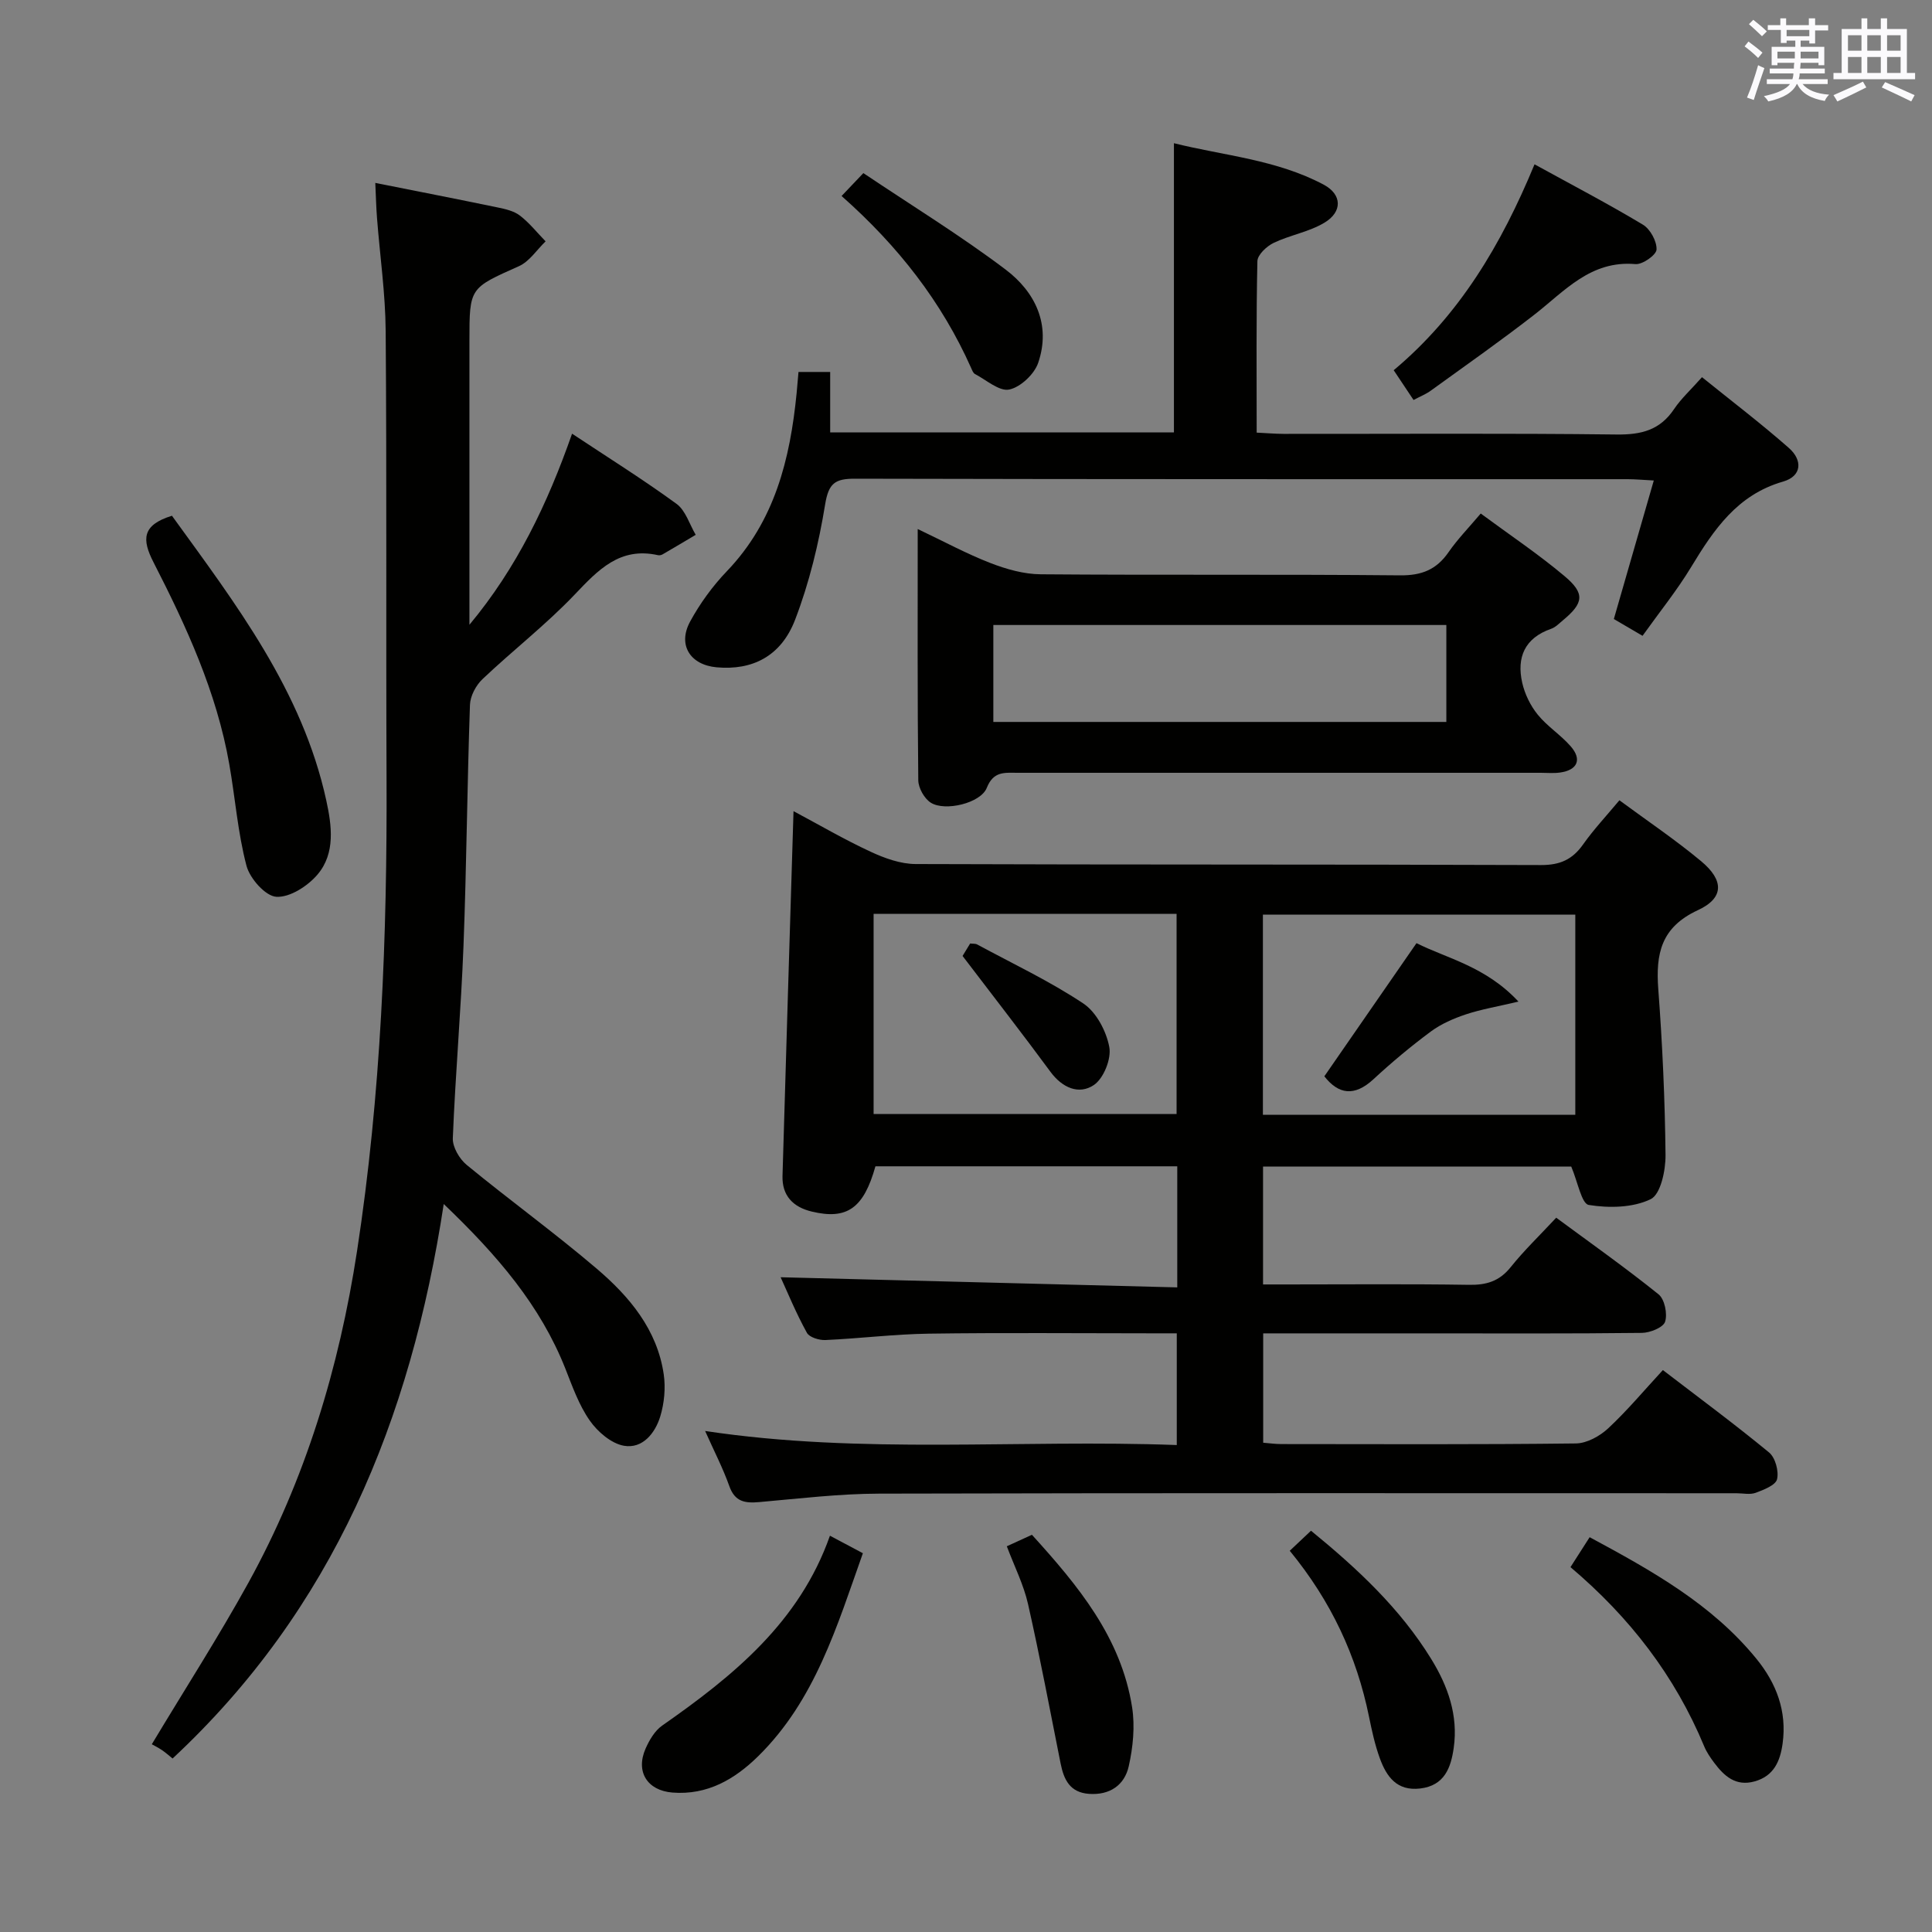 <svg enable-background="new 0 0 400 400" viewBox="0 0 400 400" xmlns="http://www.w3.org/2000/svg"><rect x="0" y="0" width="400" height="400" fill="#808080" stroke="none"/><g fill="#010100"><path d="m161.62 264.44c27.12.69 54.47 1.39 82.12 2.1 0-8.99 0-16.89 0-25.07-20.99 0-41.75 0-62.49 0-2.43 8.68-5.87 11.13-13.19 9.37-3.85-.92-6.17-3.28-6.05-7.39.72-24.94 1.5-49.88 2.28-75.51 5.29 2.82 10.5 5.87 15.96 8.4 2.9 1.35 6.2 2.54 9.33 2.55 43.16.16 86.32.05 129.48.21 3.94.01 6.5-1.15 8.71-4.28 2.19-3.1 4.82-5.9 7.51-9.13 5.82 4.29 11.6 8.18 16.93 12.62 4.74 3.95 4.77 7.61-.68 10.13-7.64 3.53-8.75 9.03-8.2 16.36.86 11.43 1.38 22.9 1.5 34.35.03 3.16-1.01 8.13-3.08 9.13-3.68 1.78-8.63 1.87-12.82 1.19-1.48-.24-2.27-4.77-3.62-7.94-20.6 0-42 0-63.81 0v24.4h5.15c12.5 0 25-.12 37.49.08 3.61.06 6.29-.74 8.62-3.65 2.79-3.48 6.04-6.6 9.44-10.25 7.23 5.34 14.38 10.39 21.19 15.87 1.26 1.02 1.87 4.03 1.35 5.67-.38 1.19-3.11 2.29-4.8 2.31-15 .18-29.99.1-44.99.1-10.99 0-21.99 0-33.42 0v22.64c1.21.09 2.48.28 3.76.28 20.33.02 40.66.11 60.99-.13 2.26-.03 4.94-1.51 6.67-3.12 3.99-3.72 7.51-7.94 11.33-12.07 7.58 5.81 14.94 11.25 21.99 17.06 1.29 1.07 2.05 3.87 1.65 5.54-.3 1.24-2.76 2.19-4.43 2.81-1.17.43-2.64.09-3.97.09-59.16 0-118.31-.07-177.47.08-8.28.02-16.57 1.02-24.84 1.75-2.94.26-5.05-.03-6.21-3.3-1.33-3.74-3.18-7.3-5.01-11.42 32.56 4.9 64.96 1.7 97.65 2.91 0-7.77 0-15.15 0-23.13-1.8 0-3.58 0-5.35 0-15.33 0-30.66-.15-45.99.07-7.14.1-14.26 1-21.4 1.32-1.3.06-3.33-.56-3.84-1.5-2.24-4.05-4-8.35-5.44-11.5zm164.53-33.64c0-14.12 0-27.79 0-41.44-21.83 0-43.21 0-64.68 0v41.44zm-145.28-41.6v41.45h62.73c0-13.98 0-27.67 0-41.45-21.03 0-41.65 0-62.73 0z"/><path d="m91.87 249.28c-6.82 44.77-22.96 83.89-56.14 114.8-.71-.57-1.42-1.22-2.2-1.74-.83-.56-1.74-1-2.1-1.21 7.03-11.7 13.86-22.32 19.95-33.35 11.84-21.45 18.83-44.58 22.54-68.75 4.99-32.49 6.25-65.2 6.11-98.01-.13-30.83.06-61.66-.18-92.49-.06-7.78-1.19-15.56-1.79-23.34-.18-2.28-.23-4.57-.36-7.32 8.75 1.74 17.03 3.36 25.29 5.07 1.61.33 3.4.73 4.65 1.69 1.98 1.52 3.56 3.54 5.32 5.34-1.82 1.75-3.35 4.17-5.52 5.14-10.18 4.55-10.25 4.4-10.25 15.4v54 4.84c9.79-11.74 16.16-25.02 21.25-39.56 7.37 4.89 14.68 9.46 21.63 14.53 1.88 1.37 2.68 4.23 3.97 6.41-2.28 1.35-4.55 2.71-6.85 4.04-.27.16-.67.24-.97.17-7.87-1.75-12.35 3.02-17.21 8.13-5.95 6.25-12.85 11.59-19.12 17.54-1.36 1.29-2.53 3.5-2.59 5.33-.58 16.64-.7 33.29-1.34 49.92-.51 13.28-1.68 26.53-2.21 39.8-.07 1.83 1.37 4.29 2.88 5.53 8.87 7.29 18.19 14.04 26.92 21.48 6.77 5.77 12.52 12.61 13.87 21.88.41 2.83.11 5.97-.72 8.71-1.06 3.47-3.67 6.74-7.52 6.07-2.62-.46-5.45-2.89-7.07-5.21-2.25-3.21-3.61-7.09-5.07-10.79-5.16-13.01-13.94-23.32-25.17-34.05z"/><path d="m165.32 77.01h6.56v12.52h71.17c0-19.7 0-39.39 0-59.88 10.3 2.57 21.25 3.38 31.02 8.59 3.79 2.02 3.91 5.6.15 7.86-3.19 1.92-7.13 2.56-10.53 4.19-1.44.69-3.33 2.46-3.36 3.78-.26 11.64-.15 23.28-.15 35.5 2.06.1 3.81.25 5.57.26 22.99.02 45.98-.15 68.97.13 5.09.06 8.95-.9 11.87-5.25 1.46-2.18 3.47-4 5.79-6.62 6.05 4.89 12.21 9.57 18 14.67 2.79 2.45 2.78 5.79-1.22 6.95-9.47 2.72-14.34 9.95-19.04 17.71-2.91 4.81-6.48 9.22-10.05 14.22-2.13-1.25-3.92-2.3-5.94-3.48 2.73-9.47 5.42-18.79 8.27-28.68-2.28-.12-3.86-.27-5.45-.27-53.31-.01-106.62.03-159.93-.1-4.12-.01-5.46.92-6.18 5.3-1.32 8.11-3.29 16.27-6.23 23.92-2.93 7.6-8.9 10.49-16.23 9.83-5.48-.49-8.13-4.63-5.5-9.47 2.04-3.75 4.65-7.34 7.61-10.43 9.92-10.34 13.09-23.2 14.44-36.83.13-1.31.23-2.61.39-4.42z"/><path d="m190 109.53c5.49 2.61 10.14 5.13 15.03 7.03 3.31 1.28 6.95 2.32 10.45 2.34 24.8.2 49.61-.02 74.41.22 4.47.04 7.52-1.19 10.01-4.79 1.87-2.7 4.2-5.09 6.67-8.01 5.98 4.42 11.92 8.39 17.35 12.96 4.3 3.61 3.96 5.59-.35 9.16-.77.64-1.51 1.43-2.41 1.74-5.48 1.9-7.19 5.92-6 11.18.53 2.34 1.7 4.74 3.21 6.6 1.97 2.43 4.75 4.18 6.82 6.55 2.4 2.74 1.41 4.94-2.23 5.44-1.31.18-2.66.05-3.99.05-36.12 0-72.25 0-108.37 0-2.6 0-4.91-.38-6.3 3.12-1.26 3.17-8.62 4.92-11.57 3.08-1.35-.84-2.59-3.05-2.61-4.65-.19-16.97-.12-33.95-.12-52.02zm15.66 39.94h93.79c0-6.92 0-13.48 0-20.07-31.43 0-62.49 0-93.79 0z"/><path d="m35.6 106.78c13.19 18.23 27 36.2 31.96 58.97 1.13 5.19 1.91 10.91-1.81 15.3-2.02 2.39-5.73 4.79-8.53 4.62-2.26-.13-5.49-3.78-6.19-6.43-1.8-6.84-2.33-14.01-3.56-21.02-2.61-14.9-8.87-28.5-15.69-41.81-2.41-4.7-2.43-7.7 3.82-9.63z"/><path d="m292.66 82.81c-1.61-2.41-2.78-4.17-4.11-6.16 13.61-11.4 22.27-25.97 29.16-42.63 7.74 4.26 15.22 8.16 22.43 12.49 1.52.91 2.9 3.43 2.83 5.15-.04 1.12-2.91 3.15-4.36 3.02-9.33-.82-14.7 5.64-21.04 10.55-6.95 5.39-14.14 10.45-21.27 15.6-1.02.76-2.23 1.23-3.64 1.98z"/><path d="m325.15 324.46c1.43-2.24 2.57-4.02 3.97-6.2 12.92 6.96 25.32 13.87 34.54 25.19 4.14 5.08 6.33 10.86 5.41 17.53-.5 3.65-1.81 6.73-5.8 7.84-3.91 1.09-6.3-1.1-8.38-3.88-.79-1.06-1.56-2.18-2.06-3.39-6.05-14.57-15.38-26.69-27.68-37.09z"/><path d="m171.83 317.95c2.62 1.39 4.5 2.39 6.82 3.63-5.36 15.09-9.88 30.42-21.67 42.02-4.86 4.78-10.54 8.1-17.76 7.53-5.2-.42-7.67-4.3-5.56-9.1.78-1.77 1.91-3.7 3.44-4.77 14.72-10.28 28.44-21.42 34.73-39.31z"/><path d="m267.03 321.07c1.69-1.59 3-2.83 4.4-4.15 9.6 7.84 18.43 16.07 24.88 26.54 3.48 5.65 5.62 11.7 4.67 18.41-.58 4.08-1.89 7.82-6.95 8.42-4.84.57-6.97-2.47-8.35-6.25-1.01-2.77-1.65-5.71-2.24-8.61-2.56-12.57-7.81-23.88-16.41-34.36z"/><path d="m208.45 320.14c1.73-.79 3.34-1.53 5.2-2.38 9.56 10.53 18.47 21.26 20.74 35.71.62 3.96.19 8.28-.7 12.23-.87 3.88-3.91 6.01-8.22 5.7-3.95-.28-5.21-2.93-5.88-6.28-2.2-11.02-4.27-22.07-6.75-33.03-.9-3.98-2.8-7.74-4.39-11.95z"/><path d="m174.24 40.58c1.62-1.71 2.75-2.89 4.51-4.74 10.09 6.77 20.11 12.92 29.45 19.97 6.12 4.62 9.44 11.41 6.75 19.3-.8 2.36-3.66 5.05-6 5.54-2.06.43-4.73-1.98-7.09-3.21-.38-.2-.59-.79-.79-1.24-6.1-13.69-15.09-25.23-26.83-35.62z"/><path d="m274.19 222.84c6.26-9.05 12.47-18.02 19.08-27.57 6.25 3.15 14.31 4.79 21.11 12.1-4.44 1.05-7.75 1.6-10.9 2.65-2.54.85-5.12 1.97-7.25 3.55-4.14 3.07-8.11 6.39-11.89 9.89-3.94 3.63-7.22 3.12-10.15-.62z"/><path d="m199.29 197.92c.18-.3.85-1.4 1.57-2.58.57.07 1.08 0 1.45.2 7.38 3.99 15.02 7.59 21.98 12.22 2.69 1.79 4.77 5.74 5.38 9.03.45 2.44-1.18 6.5-3.21 7.86-3.06 2.06-6.52.59-8.97-2.74-5.76-7.83-11.74-15.5-18.2-23.99z"/></g><path d="m361.2 9.6.8-1c.9.7 1.9 1.4 2.9 2.3l-.9 1.1c-1-1-2-1.8-2.8-2.4zm.5 10.6c.9-2.1 1.6-4.3 2.3-6.7.4.2.8.4 1.3.6-.7 2.1-1.5 4.3-2.2 6.6zm.4-15.2.9-.9c1 .8 2 1.6 2.8 2.4l-1 1c-.9-.9-1.8-1.7-2.7-2.5zm12.5-1.2h1.2v1.4h2.7v1.1h-2.7v2.7h-1.2v-.6h-1.8v1.3h4.9v3.8h-1.2v-.5h-3.7c0 .4-.1.9-.1 1.2h5.1v1h-5.2c0 .5-.1.9-.2 1.2h6v1h-5.2c1.1 1.3 2.9 2 5.5 2.2-.4.4-.7.8-.9 1.3-2.9-.5-4.8-1.6-5.7-3.5h-.1c-.8 1.7-2.7 2.9-5.9 3.6-.2-.4-.6-.8-.9-1.1 2.8-.6 4.6-1.4 5.4-2.5h-4.8v-1h5.3c.1-.3.2-.7.2-1.2h-4.9v-1h5c0-.4 0-.8.1-1.2h-3.5v.5h-1.2v-3.8h4.9v-1.3h-1.8v.5h-1.2v-2.7h-2.7v-1h2.6v-1.4h1.2v1.4h4.7v-1.4zm-6.6 8.3h3.6c0-.4 0-.9 0-1.4h-3.6zm1.9-4.6h4.7v-1.3h-4.7zm6.6 3.2h-3.7v1.4h3.7z" fill="#fbfafc"/><path d="m385.3 3.8h1.3v2.2h2.8v-2.2h1.3v2.2h4.1v9.1h1.7v1.3h-16.9v-1.3h1.7v-9.1h4.1v-2.2zm.4 13.1.7 1.2c-1.8.9-3.8 1.9-6 2.9-.2-.4-.5-.8-.8-1.3 2.3-1 4.3-1.9 6.1-2.8zm-3.1-6.4h2.8v-3.2h-2.8zm0 4.6h2.8v-3.3h-2.8zm4-4.6h2.8v-3.2h-2.8zm0 4.6h2.8v-3.3h-2.8zm3.7 1.9c2.1.9 4.1 1.8 6.1 2.7l-.7 1.3c-2.2-1.1-4.2-2-6.1-2.9zm3.2-9.7h-2.8v3.2h2.8zm-2.8 7.8h2.8v-3.3h-2.8z" fill="#fbfafc"/></svg>